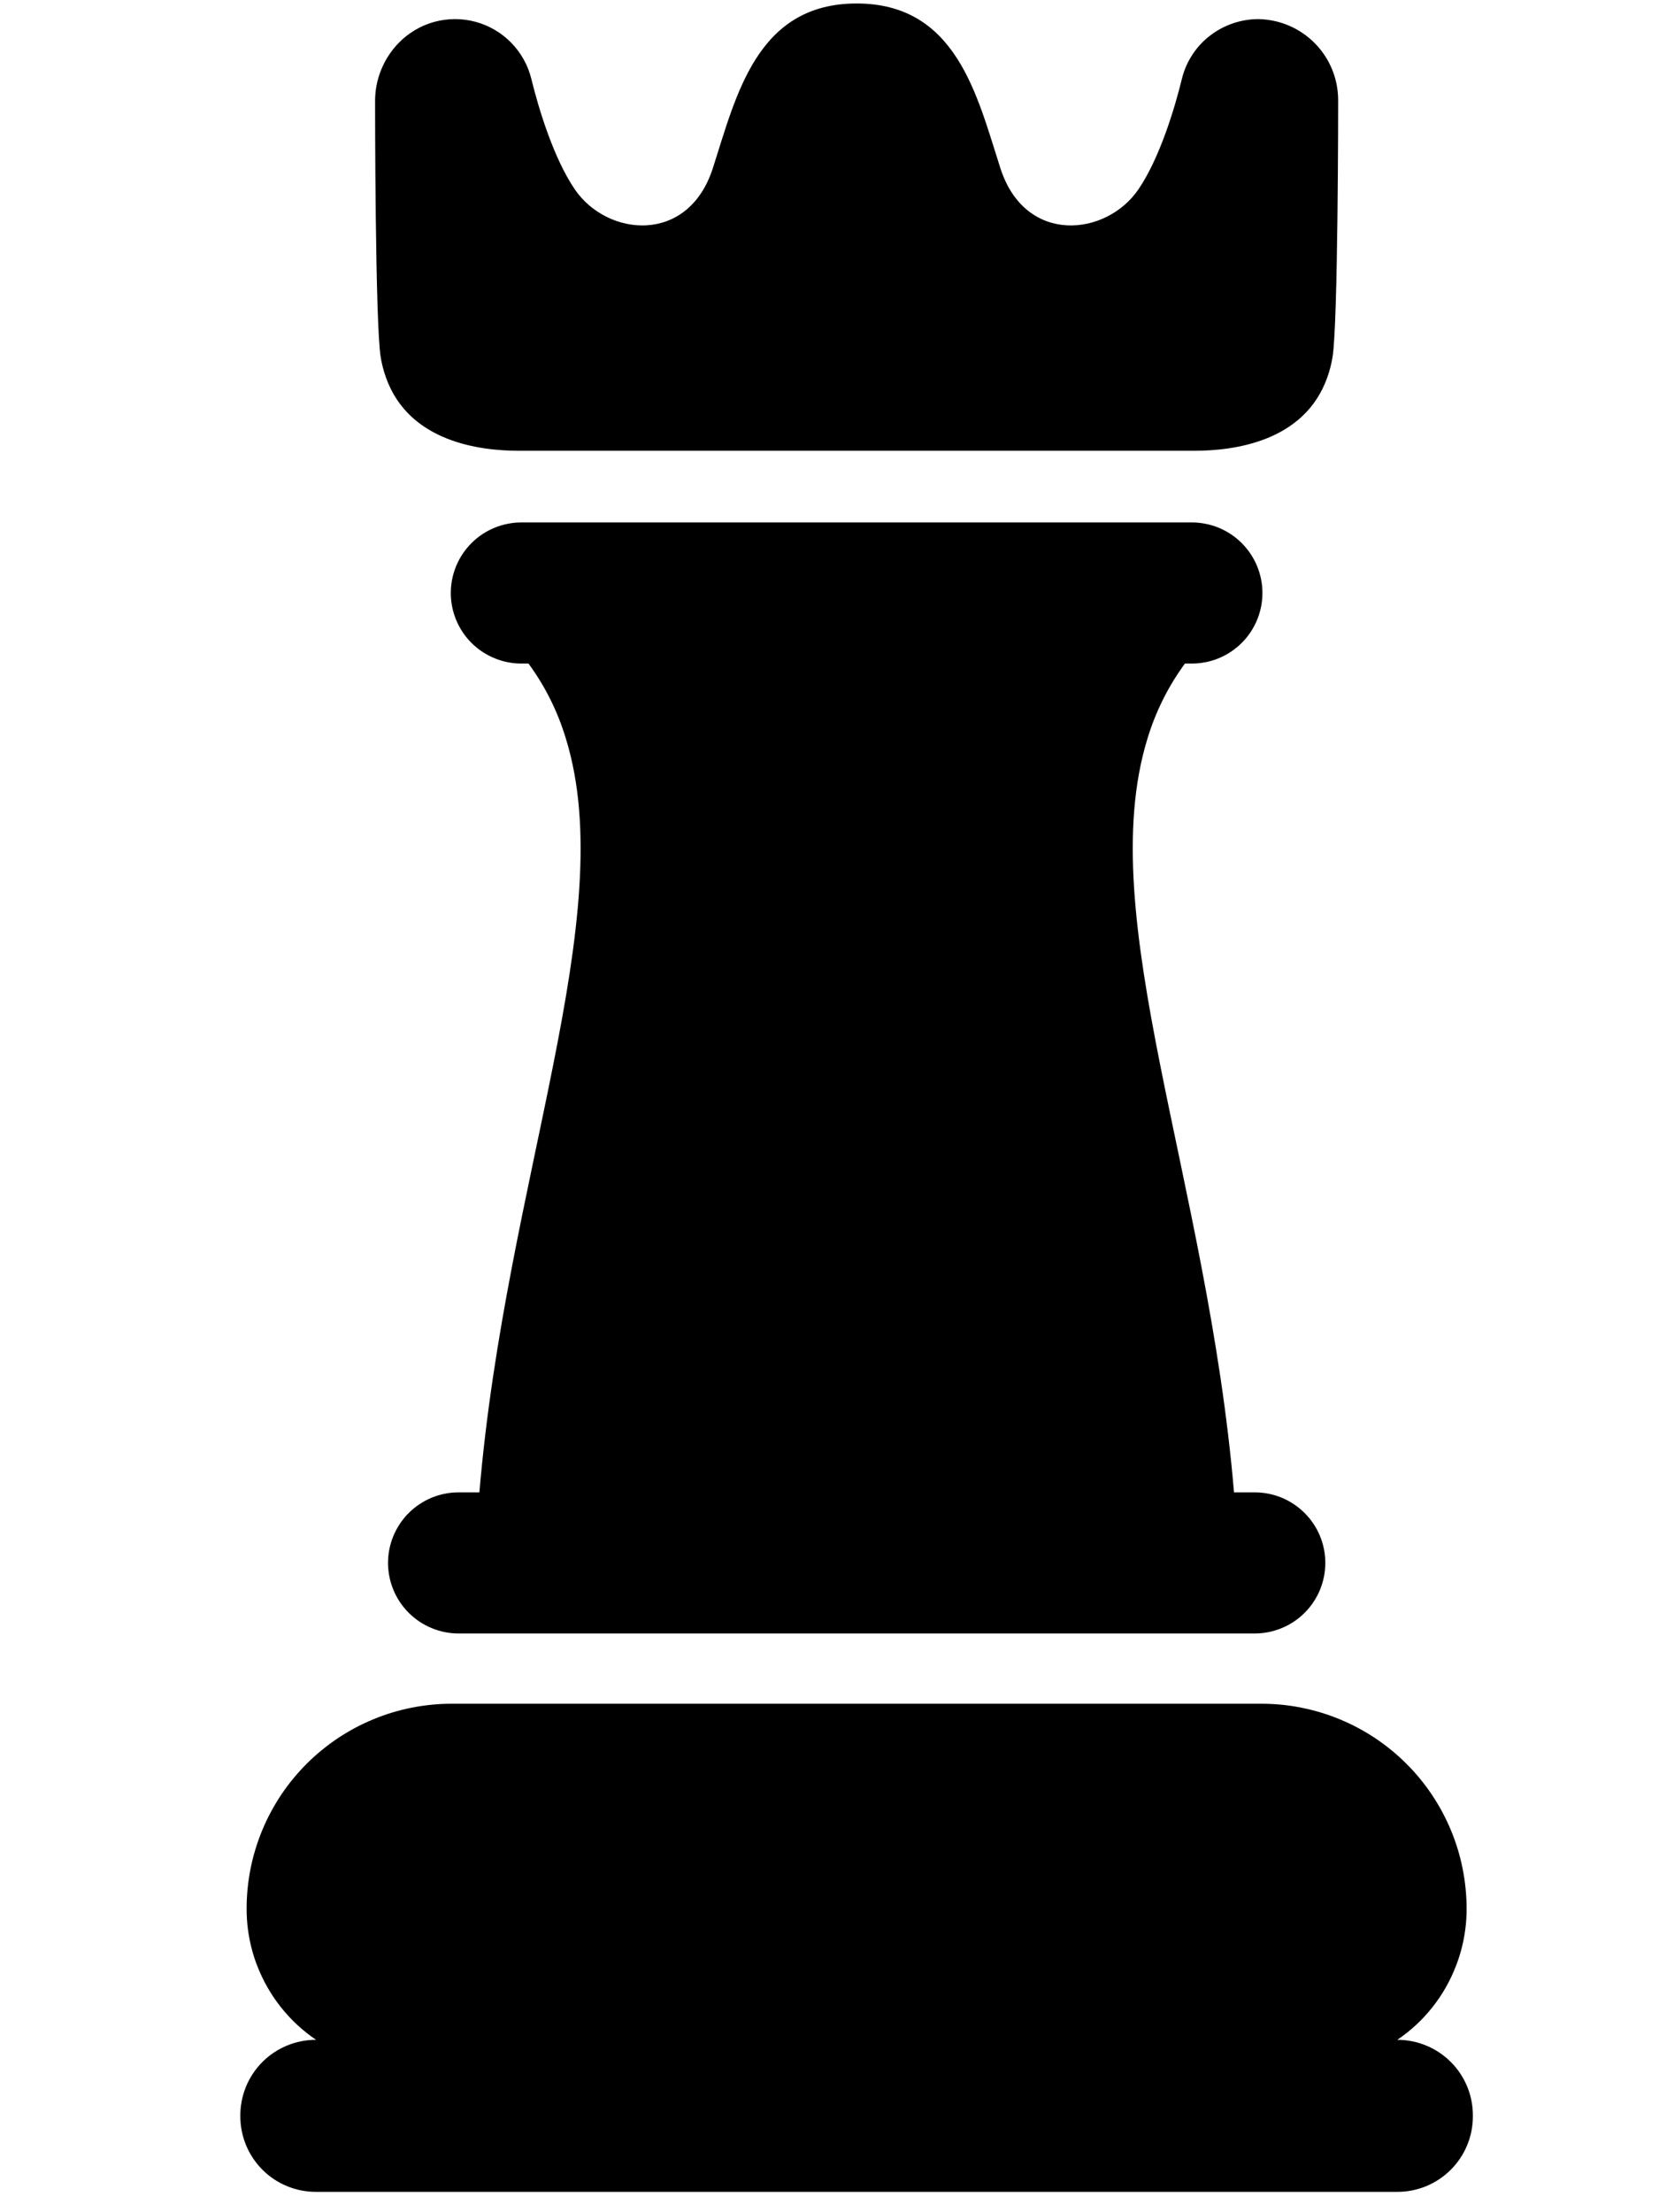 <svg xmlns="http://www.w3.org/2000/svg" xmlns:xlink="http://www.w3.org/1999/xlink" width="300" zoomAndPan="magnify" viewBox="0 0 224.88 300" height="400" preserveAspectRatio="xMidYMid meet" version="1.2"><defs><clipPath id="0da3f78d73"><path d="M 50 0.078 L 182 0.078 L 182 62 L 50 62 Z M 50 0.078 "/></clipPath><clipPath id="d39e442cc0"><path d="M 32.535 231 L 199.695 231 L 199.695 297.672 L 32.535 297.672 Z M 32.535 231 "/></clipPath></defs><g id="7c2dcb6cf4"><g clip-rule="nonzero" clip-path="url(#0da3f78d73)"><path style=" stroke:none;fill-rule:nonzero;fill:#000000;fill-opacity:1;" d="M 52.281 51.18 C 55.402 60 65.168 61.129 70.281 61.129 L 161.949 61.129 C 167.066 61.129 176.832 60 179.953 51.18 C 180.266 50.305 180.496 49.414 180.652 48.496 C 181.426 44.059 181.426 13.754 181.426 13.754 C 181.434 13.031 181.375 12.316 181.246 11.609 C 181.117 10.898 180.922 10.207 180.656 9.539 C 180.391 8.867 180.062 8.23 179.672 7.625 C 179.281 7.02 178.836 6.457 178.332 5.938 C 177.832 5.418 177.285 4.957 176.691 4.547 C 176.098 4.133 175.469 3.785 174.809 3.5 C 174.148 3.211 173.465 2.992 172.758 2.84 C 172.055 2.688 171.34 2.605 170.617 2.59 C 169.43 2.594 168.277 2.785 167.152 3.168 C 166.027 3.551 164.996 4.105 164.055 4.828 C 163.102 5.559 162.301 6.426 161.645 7.434 C 160.988 8.438 160.52 9.523 160.234 10.688 C 159.258 14.688 157.223 21.445 154.34 25.676 C 149.977 32.082 138.973 33.242 135.613 22.801 C 132.461 13.031 129.688 0.473 116.117 0.473 C 102.547 0.473 99.773 13.031 96.621 22.801 C 93.258 33.242 82.254 32.082 77.895 25.676 C 75.012 21.445 72.977 14.688 72 10.688 C 71.77 9.762 71.426 8.887 70.961 8.055 C 70.496 7.223 69.93 6.465 69.262 5.785 C 68.598 5.105 67.852 4.523 67.027 4.043 C 66.203 3.562 65.332 3.199 64.414 2.953 C 63.492 2.707 62.555 2.586 61.602 2.59 C 60.648 2.598 59.711 2.727 58.793 2.98 C 57.875 3.238 57.008 3.609 56.191 4.098 C 55.371 4.586 54.633 5.176 53.973 5.863 C 52.953 6.922 52.168 8.133 51.621 9.5 C 51.074 10.863 50.805 12.281 50.809 13.754 C 50.809 13.754 50.809 44.059 51.582 48.496 C 51.734 49.414 51.969 50.305 52.281 51.18 Z M 52.281 51.18 "/></g><path style=" stroke:none;fill-rule:nonzero;fill:#000000;fill-opacity:1;" d="M 62.141 202.379 C 61.512 202.379 60.891 202.441 60.273 202.562 C 59.656 202.684 59.059 202.867 58.477 203.105 C 57.898 203.348 57.344 203.641 56.82 203.992 C 56.301 204.34 55.816 204.738 55.371 205.18 C 54.926 205.625 54.531 206.109 54.18 206.633 C 53.832 207.152 53.535 207.703 53.297 208.285 C 53.055 208.867 52.871 209.465 52.75 210.078 C 52.629 210.695 52.566 211.316 52.566 211.945 C 52.566 212.574 52.629 213.195 52.75 213.812 C 52.871 214.43 53.055 215.027 53.297 215.609 C 53.535 216.188 53.832 216.738 54.18 217.262 C 54.531 217.785 54.926 218.27 55.371 218.711 C 55.816 219.156 56.301 219.555 56.82 219.902 C 57.344 220.25 57.898 220.547 58.477 220.785 C 59.059 221.027 59.656 221.207 60.273 221.332 C 60.891 221.453 61.512 221.516 62.141 221.516 L 170.109 221.516 C 170.738 221.516 171.359 221.453 171.977 221.332 C 172.594 221.207 173.191 221.027 173.773 220.785 C 174.355 220.547 174.906 220.25 175.43 219.902 C 175.953 219.555 176.438 219.156 176.879 218.711 C 177.324 218.27 177.723 217.785 178.07 217.262 C 178.422 216.738 178.715 216.188 178.957 215.609 C 179.195 215.027 179.379 214.43 179.5 213.812 C 179.625 213.195 179.684 212.574 179.684 211.945 C 179.684 211.316 179.625 210.695 179.5 210.078 C 179.379 209.465 179.195 208.867 178.957 208.285 C 178.715 207.703 178.422 207.152 178.07 206.633 C 177.723 206.109 177.324 205.625 176.879 205.18 C 176.434 204.738 175.953 204.34 175.43 203.992 C 174.906 203.641 174.355 203.348 173.773 203.105 C 173.191 202.867 172.594 202.684 171.977 202.562 C 171.359 202.441 170.738 202.379 170.109 202.379 L 167.301 202.379 C 163.707 159.887 148.129 124.426 155.547 100.215 C 156.664 96.516 158.363 93.105 160.645 89.984 L 161.488 89.984 C 162.121 89.992 162.75 89.934 163.371 89.816 C 163.992 89.699 164.598 89.52 165.184 89.281 C 165.77 89.043 166.324 88.75 166.852 88.402 C 167.379 88.055 167.871 87.66 168.32 87.215 C 168.77 86.77 169.168 86.285 169.523 85.762 C 169.875 85.238 170.172 84.684 170.418 84.098 C 170.66 83.516 170.844 82.914 170.969 82.293 C 171.094 81.676 171.156 81.051 171.156 80.418 C 171.156 79.785 171.094 79.16 170.969 78.539 C 170.844 77.922 170.66 77.32 170.418 76.734 C 170.172 76.152 169.875 75.598 169.523 75.074 C 169.168 74.551 168.77 74.066 168.32 73.621 C 167.871 73.176 167.379 72.777 166.852 72.43 C 166.324 72.082 165.77 71.789 165.184 71.551 C 164.598 71.312 163.992 71.137 163.371 71.02 C 162.75 70.898 162.121 70.844 161.488 70.848 L 70.742 70.848 C 70.109 70.844 69.484 70.898 68.863 71.02 C 68.242 71.137 67.637 71.312 67.051 71.551 C 66.465 71.789 65.91 72.082 65.379 72.43 C 64.852 72.777 64.363 73.176 63.914 73.621 C 63.465 74.066 63.062 74.551 62.711 75.074 C 62.359 75.598 62.059 76.152 61.816 76.734 C 61.574 77.32 61.391 77.922 61.266 78.539 C 61.141 79.16 61.078 79.785 61.078 80.418 C 61.078 81.051 61.141 81.676 61.266 82.297 C 61.391 82.914 61.574 83.516 61.816 84.098 C 62.059 84.684 62.359 85.238 62.711 85.762 C 63.062 86.285 63.465 86.77 63.914 87.215 C 64.363 87.66 64.852 88.055 65.379 88.402 C 65.91 88.75 66.465 89.043 67.051 89.281 C 67.637 89.52 68.242 89.699 68.863 89.816 C 69.484 89.934 70.109 89.992 70.742 89.984 L 71.617 89.984 C 73.898 93.105 75.594 96.516 76.703 100.215 C 84.129 124.426 68.551 159.887 64.957 202.379 Z M 62.141 202.379 "/><g clip-rule="nonzero" clip-path="url(#d39e442cc0)"><path style=" stroke:none;fill-rule:nonzero;fill:#000000;fill-opacity:1;" d="M 189.461 276.621 L 189.445 276.621 C 191.262 275.395 192.848 273.922 194.207 272.207 C 195.57 270.488 196.637 268.605 197.418 266.559 C 197.691 265.859 197.926 265.148 198.117 264.422 C 198.605 262.602 198.848 260.746 198.848 258.859 C 198.848 257.949 198.801 257.039 198.711 256.133 C 198.625 255.227 198.488 254.324 198.312 253.434 C 198.133 252.539 197.914 251.656 197.648 250.785 C 197.383 249.914 197.078 249.055 196.727 248.215 C 196.379 247.371 195.988 246.551 195.559 245.746 C 195.129 244.945 194.66 244.164 194.156 243.406 C 193.648 242.648 193.105 241.918 192.527 241.215 C 191.949 240.508 191.336 239.836 190.691 239.191 C 190.047 238.547 189.375 237.938 188.668 237.359 C 187.965 236.781 187.23 236.238 186.473 235.73 C 185.715 235.227 184.934 234.758 184.129 234.328 C 183.328 233.898 182.504 233.512 181.66 233.16 C 180.82 232.812 179.961 232.508 179.09 232.242 C 178.215 231.977 177.332 231.758 176.438 231.578 C 175.543 231.398 174.645 231.266 173.738 231.176 C 172.828 231.09 171.918 231.043 171.008 231.043 L 61.227 231.043 C 60.312 231.043 59.402 231.086 58.496 231.176 C 57.59 231.266 56.688 231.398 55.793 231.574 C 54.898 231.75 54.016 231.973 53.141 232.234 C 52.27 232.5 51.41 232.805 50.57 233.156 C 49.727 233.504 48.902 233.891 48.098 234.32 C 47.293 234.75 46.512 235.219 45.754 235.723 C 44.996 236.23 44.266 236.773 43.559 237.352 C 42.855 237.93 42.18 238.539 41.535 239.184 C 40.891 239.828 40.277 240.504 39.699 241.207 C 39.121 241.91 38.578 242.641 38.07 243.398 C 37.566 244.156 37.098 244.938 36.668 245.742 C 36.238 246.547 35.848 247.367 35.5 248.211 C 35.152 249.055 34.844 249.91 34.582 250.781 C 34.316 251.652 34.094 252.535 33.918 253.43 C 33.742 254.324 33.605 255.227 33.52 256.133 C 33.43 257.039 33.387 257.949 33.387 258.859 C 33.387 260.746 33.629 262.602 34.117 264.422 C 34.309 265.148 34.543 265.859 34.816 266.559 C 35.605 268.602 36.68 270.484 38.039 272.199 C 39.402 273.918 40.992 275.391 42.805 276.621 L 42.773 276.621 C 42.102 276.621 41.434 276.688 40.777 276.82 C 40.117 276.949 39.477 277.145 38.855 277.402 C 38.234 277.66 37.645 277.977 37.086 278.348 C 36.527 278.723 36.012 279.145 35.535 279.621 C 35.059 280.094 34.637 280.613 34.262 281.172 C 33.887 281.73 33.574 282.32 33.316 282.938 C 33.059 283.559 32.863 284.199 32.734 284.859 C 32.602 285.516 32.535 286.184 32.535 286.855 L 32.535 287.008 C 32.535 287.68 32.602 288.344 32.734 289.004 C 32.863 289.66 33.059 290.301 33.316 290.922 C 33.574 291.543 33.887 292.133 34.262 292.691 C 34.633 293.25 35.059 293.766 35.535 294.242 C 36.008 294.715 36.527 295.141 37.086 295.516 C 37.645 295.887 38.234 296.203 38.855 296.461 C 39.477 296.719 40.117 296.91 40.777 297.043 C 41.434 297.172 42.102 297.238 42.773 297.238 L 189.461 297.238 C 190.133 297.238 190.797 297.172 191.457 297.043 C 192.117 296.91 192.758 296.719 193.379 296.461 C 194 296.203 194.59 295.887 195.148 295.516 C 195.707 295.141 196.223 294.715 196.699 294.242 C 197.176 293.766 197.598 293.25 197.973 292.691 C 198.348 292.133 198.66 291.543 198.918 290.922 C 199.176 290.301 199.371 289.66 199.5 289.004 C 199.633 288.344 199.695 287.68 199.695 287.008 L 199.695 286.855 C 199.695 286.184 199.633 285.516 199.5 284.859 C 199.371 284.199 199.176 283.559 198.918 282.938 C 198.66 282.32 198.344 281.73 197.973 281.172 C 197.598 280.613 197.176 280.094 196.699 279.621 C 196.223 279.145 195.707 278.723 195.148 278.348 C 194.59 277.977 194 277.66 193.379 277.402 C 192.758 277.145 192.117 276.949 191.457 276.82 C 190.797 276.688 190.133 276.621 189.461 276.621 Z M 189.461 276.621 "/></g><g style="fill:#000000;fill-opacity:1;"><g transform="translate(118.554, 201.005)"><path style="stroke:none" d="M -0.062 -3.266 L -0.062 -2.812 L -1.047 -2.453 L -1.016 -0.906 L -0.016 -0.594 L 0 -0.141 L -3.656 -1.328 L -3.672 -1.922 Z M -3.219 -1.609 L -1.359 -1.016 L -1.391 -2.312 L -3.219 -1.672 Z M -3.219 -1.609 "/></g></g><g style="fill:#000000;fill-opacity:1;"><g transform="translate(118.487, 197.601)"><path style="stroke:none" d="M 0.016 -1.422 C 0.023 -1.203 -0.02 -1.004 -0.125 -0.828 C -0.227 -0.66 -0.379 -0.523 -0.578 -0.422 C -0.785 -0.328 -1.047 -0.273 -1.359 -0.266 C -1.672 -0.266 -1.938 -0.312 -2.156 -0.406 C -2.375 -0.5 -2.535 -0.629 -2.641 -0.797 C -2.742 -0.973 -2.801 -1.176 -2.812 -1.406 C -2.812 -1.582 -2.781 -1.742 -2.719 -1.891 C -2.656 -2.047 -2.547 -2.176 -2.391 -2.281 L -2.406 -2.344 L -3.875 -2.312 L -3.891 -2.703 L -0.062 -2.781 L -0.047 -2.391 L -0.453 -2.375 L -0.453 -2.312 C -0.316 -2.238 -0.203 -2.125 -0.109 -1.969 C -0.023 -1.812 0.016 -1.629 0.016 -1.422 Z M -0.344 -1.547 C -0.344 -1.797 -0.43 -1.992 -0.609 -2.141 C -0.785 -2.297 -1.051 -2.367 -1.406 -2.359 C -1.77 -2.359 -2.035 -2.273 -2.203 -2.109 C -2.367 -1.953 -2.453 -1.75 -2.453 -1.5 C -2.441 -1.238 -2.352 -1.035 -2.188 -0.891 C -2.02 -0.754 -1.75 -0.688 -1.375 -0.688 C -0.676 -0.707 -0.332 -0.992 -0.344 -1.547 Z M -0.344 -1.547 "/></g></g><g style="fill:#000000;fill-opacity:1;"><g transform="translate(118.423, 194.338)"><path style="stroke:none" d="M 0.016 -1.422 C 0.023 -1.203 -0.02 -1.004 -0.125 -0.828 C -0.227 -0.66 -0.379 -0.523 -0.578 -0.422 C -0.785 -0.328 -1.047 -0.273 -1.359 -0.266 C -1.672 -0.266 -1.938 -0.312 -2.156 -0.406 C -2.375 -0.5 -2.535 -0.629 -2.641 -0.797 C -2.742 -0.973 -2.801 -1.176 -2.812 -1.406 C -2.812 -1.582 -2.781 -1.742 -2.719 -1.891 C -2.656 -2.047 -2.547 -2.176 -2.391 -2.281 L -2.406 -2.344 L -3.875 -2.312 L -3.891 -2.703 L -0.062 -2.781 L -0.047 -2.391 L -0.453 -2.375 L -0.453 -2.312 C -0.316 -2.238 -0.203 -2.125 -0.109 -1.969 C -0.023 -1.812 0.016 -1.629 0.016 -1.422 Z M -0.344 -1.547 C -0.344 -1.797 -0.43 -1.992 -0.609 -2.141 C -0.785 -2.297 -1.051 -2.367 -1.406 -2.359 C -1.77 -2.359 -2.035 -2.273 -2.203 -2.109 C -2.367 -1.953 -2.453 -1.75 -2.453 -1.5 C -2.441 -1.238 -2.352 -1.035 -2.188 -0.891 C -2.02 -0.754 -1.75 -0.688 -1.375 -0.688 C -0.676 -0.707 -0.332 -0.992 -0.344 -1.547 Z M -0.344 -1.547 "/></g></g><g style="fill:#000000;fill-opacity:1;"><g transform="translate(118.359, 191.075)"><path style="stroke:none" d=""/></g></g><g style="fill:#000000;fill-opacity:1;"><g transform="translate(118.334, 189.831)"><path style="stroke:none" d="M 0.031 -1.125 C 0.031 -0.852 -0.035 -0.641 -0.172 -0.484 C -0.305 -0.336 -0.504 -0.258 -0.766 -0.25 C -0.922 -0.25 -1.055 -0.281 -1.172 -0.344 C -1.297 -0.406 -1.391 -0.504 -1.453 -0.641 C -1.523 -0.785 -1.586 -0.973 -1.641 -1.203 C -1.672 -1.398 -1.707 -1.551 -1.75 -1.656 C -1.789 -1.758 -1.836 -1.828 -1.891 -1.859 C -1.941 -1.898 -2.004 -1.914 -2.078 -1.906 C -2.203 -1.906 -2.297 -1.859 -2.359 -1.766 C -2.43 -1.68 -2.469 -1.547 -2.469 -1.359 C -2.457 -1.18 -2.414 -1.031 -2.344 -0.906 C -2.281 -0.781 -2.18 -0.664 -2.047 -0.562 L -2.047 -0.516 L -2.312 -0.312 C -2.469 -0.426 -2.586 -0.566 -2.672 -0.734 C -2.754 -0.91 -2.801 -1.113 -2.812 -1.344 C -2.812 -1.664 -2.742 -1.906 -2.609 -2.062 C -2.473 -2.219 -2.281 -2.297 -2.031 -2.297 L -0.578 -2.328 C -0.43 -2.336 -0.359 -2.41 -0.359 -2.547 C -0.359 -2.586 -0.363 -2.629 -0.375 -2.672 L -0.375 -2.703 L -0.094 -2.75 C -0.07 -2.719 -0.055 -2.676 -0.047 -2.625 C -0.035 -2.582 -0.031 -2.535 -0.031 -2.484 C -0.031 -2.328 -0.062 -2.211 -0.125 -2.141 C -0.188 -2.066 -0.285 -2.02 -0.422 -2 L -0.406 -1.938 C -0.258 -1.863 -0.148 -1.758 -0.078 -1.625 C -0.016 -1.488 0.02 -1.32 0.031 -1.125 Z M -0.297 -1.219 C -0.297 -1.375 -0.332 -1.504 -0.406 -1.609 C -0.477 -1.711 -0.578 -1.789 -0.703 -1.844 C -0.828 -1.906 -0.973 -1.938 -1.141 -1.938 L -1.484 -1.922 L -1.5 -1.875 C -1.457 -1.812 -1.422 -1.738 -1.391 -1.656 C -1.359 -1.57 -1.332 -1.453 -1.312 -1.297 C -1.281 -1.129 -1.242 -1 -1.203 -0.906 C -1.16 -0.82 -1.102 -0.758 -1.031 -0.719 C -0.957 -0.688 -0.875 -0.672 -0.781 -0.672 C -0.613 -0.672 -0.488 -0.719 -0.406 -0.812 C -0.32 -0.914 -0.285 -1.051 -0.297 -1.219 Z M -0.297 -1.219 "/></g></g><g style="fill:#000000;fill-opacity:1;"><g transform="translate(118.278, 187.004)"><path style="stroke:none" d=""/></g></g><g style="fill:#000000;fill-opacity:1;"><g transform="translate(118.254, 185.761)"><path style="stroke:none" d="M 0.031 -1.094 C 0.031 -0.895 -0.02 -0.738 -0.125 -0.625 C -0.238 -0.52 -0.406 -0.461 -0.625 -0.453 L -3.844 -0.391 L -3.844 -0.797 L -0.641 -0.859 C -0.535 -0.859 -0.457 -0.879 -0.406 -0.922 C -0.352 -0.973 -0.328 -1.047 -0.328 -1.141 C -0.336 -1.191 -0.352 -1.25 -0.375 -1.312 L -0.359 -1.344 L -0.047 -1.391 C -0.023 -1.359 -0.008 -1.316 0 -1.266 C 0.02 -1.211 0.031 -1.156 0.031 -1.094 Z M 0.031 -1.094 "/></g></g><g style="fill:#000000;fill-opacity:1;"><g transform="translate(118.224, 184.274)"><path style="stroke:none" d="M -3.281 -0.609 C -3.281 -0.523 -3.301 -0.457 -3.344 -0.406 C -3.395 -0.352 -3.461 -0.328 -3.547 -0.328 C -3.629 -0.316 -3.695 -0.336 -3.75 -0.391 C -3.812 -0.441 -3.844 -0.508 -3.844 -0.594 C -3.844 -0.688 -3.816 -0.758 -3.766 -0.812 C -3.711 -0.863 -3.645 -0.895 -3.562 -0.906 C -3.477 -0.906 -3.41 -0.879 -3.359 -0.828 C -3.305 -0.773 -3.281 -0.703 -3.281 -0.609 Z M -0.016 -0.469 L -2.75 -0.422 L -2.75 -0.828 L -0.016 -0.875 Z M -0.016 -0.469 "/></g></g><g style="fill:#000000;fill-opacity:1;"><g transform="translate(118.198, 182.919)"><path style="stroke:none" d="M -0.469 -1.828 L -0.188 -1.984 C -0.113 -1.91 -0.062 -1.82 -0.031 -1.719 C 0 -1.613 0.016 -1.504 0.016 -1.391 C 0.023 -0.859 -0.227 -0.586 -0.75 -0.578 L -2.422 -0.547 L -2.406 -0.078 L -2.734 -0.078 L -2.75 -0.547 L -3.328 -0.531 L -3.391 -0.938 L -2.75 -0.953 L -2.766 -1.844 L -2.438 -1.844 L -2.422 -0.953 L -0.797 -0.984 C -0.484 -0.992 -0.332 -1.133 -0.344 -1.406 C -0.344 -1.562 -0.383 -1.688 -0.469 -1.781 Z M -0.469 -1.828 "/></g></g><g style="fill:#000000;fill-opacity:1;"><g transform="translate(118.157, 180.838)"><path style="stroke:none" d="M -0.469 -1.828 L -0.188 -1.984 C -0.113 -1.91 -0.062 -1.82 -0.031 -1.719 C 0 -1.613 0.016 -1.504 0.016 -1.391 C 0.023 -0.859 -0.227 -0.586 -0.75 -0.578 L -2.422 -0.547 L -2.406 -0.078 L -2.734 -0.078 L -2.75 -0.547 L -3.328 -0.531 L -3.391 -0.938 L -2.75 -0.953 L -2.766 -1.844 L -2.438 -1.844 L -2.422 -0.953 L -0.797 -0.984 C -0.484 -0.992 -0.332 -1.133 -0.344 -1.406 C -0.344 -1.562 -0.383 -1.688 -0.469 -1.781 Z M -0.469 -1.828 "/></g></g><g style="fill:#000000;fill-opacity:1;"><g transform="translate(118.116, 178.756)"><path style="stroke:none" d="M 0.031 -1.094 C 0.031 -0.895 -0.02 -0.738 -0.125 -0.625 C -0.238 -0.52 -0.406 -0.461 -0.625 -0.453 L -3.844 -0.391 L -3.844 -0.797 L -0.641 -0.859 C -0.535 -0.859 -0.457 -0.879 -0.406 -0.922 C -0.352 -0.973 -0.328 -1.047 -0.328 -1.141 C -0.336 -1.191 -0.352 -1.25 -0.375 -1.312 L -0.359 -1.344 L -0.047 -1.391 C -0.023 -1.359 -0.008 -1.316 0 -1.266 C 0.02 -1.211 0.031 -1.156 0.031 -1.094 Z M 0.031 -1.094 "/></g></g><g style="fill:#000000;fill-opacity:1;"><g transform="translate(118.086, 177.27)"><path style="stroke:none" d="M -1.328 -2.578 L -1.297 -0.688 C -0.961 -0.719 -0.719 -0.805 -0.562 -0.953 C -0.406 -1.109 -0.332 -1.316 -0.344 -1.578 C -0.344 -1.766 -0.379 -1.914 -0.453 -2.031 C -0.523 -2.145 -0.633 -2.238 -0.781 -2.312 L -0.781 -2.359 L -0.625 -2.625 C -0.426 -2.551 -0.27 -2.426 -0.156 -2.25 C -0.051 -2.082 0.004 -1.859 0.016 -1.578 C 0.023 -1.305 -0.02 -1.078 -0.125 -0.891 C -0.227 -0.703 -0.379 -0.551 -0.578 -0.438 C -0.785 -0.332 -1.047 -0.273 -1.359 -0.266 C -1.672 -0.266 -1.938 -0.316 -2.156 -0.422 C -2.375 -0.523 -2.535 -0.664 -2.641 -0.844 C -2.742 -1.031 -2.801 -1.242 -2.812 -1.484 C -2.82 -1.836 -2.727 -2.113 -2.531 -2.312 C -2.332 -2.52 -2.039 -2.629 -1.656 -2.641 C -1.508 -2.641 -1.406 -2.633 -1.344 -2.625 Z M -1.656 -2.234 C -1.945 -2.223 -2.156 -2.156 -2.281 -2.031 C -2.406 -1.906 -2.469 -1.727 -2.469 -1.5 C -2.457 -1.258 -2.383 -1.07 -2.25 -0.938 C -2.125 -0.801 -1.914 -0.723 -1.625 -0.703 Z M -1.656 -2.234 "/></g></g><g style="fill:#000000;fill-opacity:1;"><g transform="translate(118.029, 174.356)"><path style="stroke:none" d=""/></g></g><g style="fill:#000000;fill-opacity:1;"><g transform="translate(118.004, 173.112)"><path style="stroke:none" d="M 0.016 -1.812 C 0.016 -1.613 -0.02 -1.438 -0.094 -1.281 C -0.164 -1.133 -0.266 -1.02 -0.391 -0.938 L -0.375 -0.875 L -0.016 -0.875 L -0.016 -0.469 L -3.844 -0.391 L -3.844 -0.797 L -2.344 -0.828 L -2.328 -0.891 C -2.648 -1.086 -2.812 -1.383 -2.812 -1.781 C -2.82 -2 -2.773 -2.195 -2.672 -2.375 C -2.566 -2.551 -2.41 -2.688 -2.203 -2.781 C -2.004 -2.883 -1.742 -2.938 -1.422 -2.938 C -1.117 -2.945 -0.859 -2.906 -0.641 -2.812 C -0.422 -2.719 -0.258 -2.582 -0.156 -2.406 C -0.051 -2.238 0.004 -2.039 0.016 -1.812 Z M -0.344 -1.719 C -0.352 -2.27 -0.707 -2.535 -1.406 -2.516 C -1.781 -2.516 -2.051 -2.438 -2.219 -2.281 C -2.383 -2.133 -2.461 -1.93 -2.453 -1.672 C -2.453 -1.422 -2.363 -1.219 -2.188 -1.062 C -2.008 -0.914 -1.738 -0.844 -1.375 -0.844 C -1.02 -0.852 -0.758 -0.938 -0.594 -1.094 C -0.426 -1.258 -0.344 -1.469 -0.344 -1.719 Z M -0.344 -1.719 "/></g></g><g style="fill:#000000;fill-opacity:1;"><g transform="translate(117.94, 169.852)"><path style="stroke:none" d="M -3.281 -0.609 C -3.281 -0.523 -3.301 -0.457 -3.344 -0.406 C -3.395 -0.352 -3.461 -0.328 -3.547 -0.328 C -3.629 -0.316 -3.695 -0.336 -3.75 -0.391 C -3.812 -0.441 -3.844 -0.508 -3.844 -0.594 C -3.844 -0.688 -3.816 -0.758 -3.766 -0.812 C -3.711 -0.863 -3.645 -0.895 -3.562 -0.906 C -3.477 -0.906 -3.41 -0.879 -3.359 -0.828 C -3.305 -0.773 -3.281 -0.703 -3.281 -0.609 Z M -0.016 -0.469 L -2.75 -0.422 L -2.75 -0.828 L -0.016 -0.875 Z M -0.016 -0.469 "/></g></g><g style="fill:#000000;fill-opacity:1;"><g transform="translate(117.913, 168.497)"><path style="stroke:none" d="M -0.469 -1.828 L -0.188 -1.984 C -0.113 -1.91 -0.062 -1.82 -0.031 -1.719 C 0 -1.613 0.016 -1.504 0.016 -1.391 C 0.023 -0.859 -0.227 -0.586 -0.75 -0.578 L -2.422 -0.547 L -2.406 -0.078 L -2.734 -0.078 L -2.75 -0.547 L -3.328 -0.531 L -3.391 -0.938 L -2.75 -0.953 L -2.766 -1.844 L -2.438 -1.844 L -2.422 -0.953 L -0.797 -0.984 C -0.484 -0.992 -0.332 -1.133 -0.344 -1.406 C -0.344 -1.562 -0.383 -1.688 -0.469 -1.781 Z M -0.469 -1.828 "/></g></g><g style="fill:#000000;fill-opacity:1;"><g transform="translate(117.872, 166.416)"><path style="stroke:none" d=""/></g></g><g style="fill:#000000;fill-opacity:1;"><g transform="translate(117.848, 165.172)"><path style="stroke:none" d="M 0.016 -1.562 C 0.023 -1.312 -0.02 -1.086 -0.125 -0.891 C -0.238 -0.703 -0.395 -0.551 -0.594 -0.438 C -0.801 -0.332 -1.055 -0.273 -1.359 -0.266 C -1.66 -0.266 -1.922 -0.312 -2.141 -0.406 C -2.359 -0.508 -2.52 -0.656 -2.625 -0.844 C -2.738 -1.031 -2.801 -1.25 -2.812 -1.5 C -2.812 -1.758 -2.758 -1.988 -2.656 -2.188 C -2.551 -2.383 -2.395 -2.535 -2.188 -2.641 C -1.977 -2.754 -1.723 -2.812 -1.422 -2.812 C -1.117 -2.82 -0.859 -2.773 -0.641 -2.672 C -0.43 -2.578 -0.27 -2.43 -0.156 -2.234 C -0.039 -2.047 0.016 -1.82 0.016 -1.562 Z M -0.344 -1.562 C -0.352 -1.844 -0.441 -2.051 -0.609 -2.188 C -0.785 -2.32 -1.051 -2.383 -1.406 -2.375 C -1.77 -2.375 -2.035 -2.301 -2.203 -2.156 C -2.379 -2.008 -2.461 -1.797 -2.453 -1.516 C -2.441 -1.242 -2.348 -1.035 -2.172 -0.891 C -2.004 -0.754 -1.738 -0.688 -1.375 -0.688 C -1.02 -0.695 -0.754 -0.773 -0.578 -0.922 C -0.41 -1.078 -0.332 -1.289 -0.344 -1.562 Z M -0.344 -1.562 "/></g></g><g style="fill:#000000;fill-opacity:1;"><g transform="translate(117.786, 162.035)"><path style="stroke:none" d="M -0.016 -0.609 L -2.422 -0.562 L -2.406 -0.094 L -2.734 -0.094 L -2.75 -0.562 C -2.875 -0.52 -2.988 -0.5 -3.094 -0.5 C -3.27 -0.5 -3.414 -0.535 -3.531 -0.609 C -3.656 -0.68 -3.75 -0.781 -3.812 -0.906 C -3.875 -1.039 -3.91 -1.195 -3.922 -1.375 C -3.922 -1.645 -3.863 -1.852 -3.75 -2 L -3.453 -1.859 L -3.453 -1.812 C -3.535 -1.707 -3.578 -1.566 -3.578 -1.391 C -3.578 -1.234 -3.531 -1.113 -3.438 -1.031 C -3.352 -0.945 -3.234 -0.906 -3.078 -0.906 C -2.984 -0.906 -2.875 -0.926 -2.75 -0.969 L -2.766 -1.844 L -2.438 -1.844 L -2.422 -0.969 L -0.016 -1.016 Z M -0.016 -0.609 "/></g></g><g style="fill:#000000;fill-opacity:1;"><g transform="translate(117.748, 160.088)"><path style="stroke:none" d=""/></g></g><g style="fill:#000000;fill-opacity:1;"><g transform="translate(117.723, 158.844)"><path style="stroke:none" d="M 0.016 -1.812 C 0.016 -1.613 -0.02 -1.438 -0.094 -1.281 C -0.164 -1.133 -0.266 -1.02 -0.391 -0.938 L -0.375 -0.875 L -0.016 -0.875 L -0.016 -0.469 L -3.844 -0.391 L -3.844 -0.797 L -2.344 -0.828 L -2.328 -0.891 C -2.648 -1.086 -2.812 -1.383 -2.812 -1.781 C -2.82 -2 -2.773 -2.195 -2.672 -2.375 C -2.566 -2.551 -2.41 -2.688 -2.203 -2.781 C -2.004 -2.883 -1.742 -2.938 -1.422 -2.938 C -1.117 -2.945 -0.859 -2.906 -0.641 -2.812 C -0.422 -2.719 -0.258 -2.582 -0.156 -2.406 C -0.051 -2.238 0.004 -2.039 0.016 -1.812 Z M -0.344 -1.719 C -0.352 -2.27 -0.707 -2.535 -1.406 -2.516 C -1.781 -2.516 -2.051 -2.438 -2.219 -2.281 C -2.383 -2.133 -2.461 -1.93 -2.453 -1.672 C -2.453 -1.422 -2.363 -1.219 -2.188 -1.062 C -2.008 -0.914 -1.738 -0.844 -1.375 -0.844 C -1.02 -0.852 -0.758 -0.938 -0.594 -1.094 C -0.426 -1.258 -0.344 -1.469 -0.344 -1.719 Z M -0.344 -1.719 "/></g></g><g style="fill:#000000;fill-opacity:1;"><g transform="translate(117.659, 155.583)"><path style="stroke:none" d="M 0.016 -1.562 C 0.023 -1.312 -0.02 -1.086 -0.125 -0.891 C -0.238 -0.703 -0.395 -0.551 -0.594 -0.438 C -0.801 -0.332 -1.055 -0.273 -1.359 -0.266 C -1.66 -0.266 -1.922 -0.312 -2.141 -0.406 C -2.359 -0.508 -2.52 -0.656 -2.625 -0.844 C -2.738 -1.031 -2.801 -1.25 -2.812 -1.5 C -2.812 -1.758 -2.758 -1.988 -2.656 -2.188 C -2.551 -2.383 -2.395 -2.535 -2.188 -2.641 C -1.977 -2.754 -1.723 -2.812 -1.422 -2.812 C -1.117 -2.82 -0.859 -2.773 -0.641 -2.672 C -0.43 -2.578 -0.27 -2.43 -0.156 -2.234 C -0.039 -2.047 0.016 -1.82 0.016 -1.562 Z M -0.344 -1.562 C -0.352 -1.844 -0.441 -2.051 -0.609 -2.188 C -0.785 -2.32 -1.051 -2.383 -1.406 -2.375 C -1.77 -2.375 -2.035 -2.301 -2.203 -2.156 C -2.379 -2.008 -2.461 -1.797 -2.453 -1.516 C -2.441 -1.242 -2.348 -1.035 -2.172 -0.891 C -2.004 -0.754 -1.738 -0.688 -1.375 -0.688 C -1.02 -0.695 -0.754 -0.773 -0.578 -0.922 C -0.41 -1.078 -0.332 -1.289 -0.344 -1.562 Z M -0.344 -1.562 "/></g></g><g style="fill:#000000;fill-opacity:1;"><g transform="translate(117.597, 152.447)"><path style="stroke:none" d="M 0.016 -1.422 C 0.023 -1.203 -0.02 -1.004 -0.125 -0.828 C -0.227 -0.66 -0.379 -0.523 -0.578 -0.422 C -0.785 -0.328 -1.047 -0.273 -1.359 -0.266 C -1.672 -0.266 -1.938 -0.312 -2.156 -0.406 C -2.375 -0.5 -2.535 -0.629 -2.641 -0.797 C -2.742 -0.973 -2.801 -1.176 -2.812 -1.406 C -2.812 -1.582 -2.781 -1.742 -2.719 -1.891 C -2.656 -2.047 -2.547 -2.176 -2.391 -2.281 L -2.406 -2.344 L -3.875 -2.312 L -3.891 -2.703 L -0.062 -2.781 L -0.047 -2.391 L -0.453 -2.375 L -0.453 -2.312 C -0.316 -2.238 -0.203 -2.125 -0.109 -1.969 C -0.023 -1.812 0.016 -1.629 0.016 -1.422 Z M -0.344 -1.547 C -0.344 -1.797 -0.43 -1.992 -0.609 -2.141 C -0.785 -2.297 -1.051 -2.367 -1.406 -2.359 C -1.77 -2.359 -2.035 -2.273 -2.203 -2.109 C -2.367 -1.953 -2.453 -1.75 -2.453 -1.5 C -2.441 -1.238 -2.352 -1.035 -2.188 -0.891 C -2.02 -0.754 -1.75 -0.688 -1.375 -0.688 C -0.676 -0.707 -0.332 -0.992 -0.344 -1.547 Z M -0.344 -1.547 "/></g></g><g style="fill:#000000;fill-opacity:1;"><g transform="translate(117.533, 149.184)"><path style="stroke:none" d="M 1.141 -0.562 C 1.141 -0.469 1.133 -0.379 1.125 -0.297 C 1.113 -0.223 1.098 -0.156 1.078 -0.094 L 0.75 -0.172 L 0.734 -0.219 C 0.754 -0.258 0.77 -0.305 0.781 -0.359 C 0.789 -0.422 0.797 -0.484 0.797 -0.547 C 0.797 -0.66 0.781 -0.754 0.75 -0.828 C 0.719 -0.898 0.664 -0.961 0.594 -1.016 C 0.531 -1.066 0.438 -1.109 0.312 -1.141 L 0.031 -1.234 L -2.734 -0.094 L -2.75 -0.531 L -0.531 -1.422 L -0.531 -1.469 L -2.781 -2.266 L -2.781 -2.688 L 0.391 -1.516 C 0.566 -1.453 0.711 -1.375 0.828 -1.281 C 0.941 -1.195 1.02 -1.098 1.062 -0.984 C 1.113 -0.867 1.141 -0.727 1.141 -0.562 Z M 1.141 -0.562 "/></g></g><g style="fill:#000000;fill-opacity:1;"><g transform="translate(117.476, 146.302)"><path style="stroke:none" d=""/></g></g><g style="fill:#000000;fill-opacity:1;"><g transform="translate(117.451, 145.059)"><path style="stroke:none" d="M -0.469 -1.828 L -0.188 -1.984 C -0.113 -1.91 -0.062 -1.82 -0.031 -1.719 C 0 -1.613 0.016 -1.504 0.016 -1.391 C 0.023 -0.859 -0.227 -0.586 -0.75 -0.578 L -2.422 -0.547 L -2.406 -0.078 L -2.734 -0.078 L -2.75 -0.547 L -3.328 -0.531 L -3.391 -0.938 L -2.75 -0.953 L -2.766 -1.844 L -2.438 -1.844 L -2.422 -0.953 L -0.797 -0.984 C -0.484 -0.992 -0.332 -1.133 -0.344 -1.406 C -0.344 -1.562 -0.383 -1.688 -0.469 -1.781 Z M -0.469 -1.828 "/></g></g><g style="fill:#000000;fill-opacity:1;"><g transform="translate(117.411, 143.01)"><path style="stroke:none" d="M -1.328 -2.578 L -1.297 -0.688 C -0.961 -0.719 -0.719 -0.805 -0.562 -0.953 C -0.406 -1.109 -0.332 -1.316 -0.344 -1.578 C -0.344 -1.766 -0.379 -1.914 -0.453 -2.031 C -0.523 -2.145 -0.633 -2.238 -0.781 -2.312 L -0.781 -2.359 L -0.625 -2.625 C -0.426 -2.551 -0.27 -2.426 -0.156 -2.25 C -0.051 -2.082 0.004 -1.859 0.016 -1.578 C 0.023 -1.305 -0.02 -1.078 -0.125 -0.891 C -0.227 -0.703 -0.379 -0.551 -0.578 -0.438 C -0.785 -0.332 -1.047 -0.273 -1.359 -0.266 C -1.672 -0.266 -1.938 -0.316 -2.156 -0.422 C -2.375 -0.523 -2.535 -0.664 -2.641 -0.844 C -2.742 -1.031 -2.801 -1.242 -2.812 -1.484 C -2.82 -1.836 -2.727 -2.113 -2.531 -2.312 C -2.332 -2.52 -2.039 -2.629 -1.656 -2.641 C -1.508 -2.641 -1.406 -2.633 -1.344 -2.625 Z M -1.656 -2.234 C -1.945 -2.223 -2.156 -2.156 -2.281 -2.031 C -2.406 -1.906 -2.469 -1.727 -2.469 -1.5 C -2.457 -1.258 -2.383 -1.07 -2.25 -0.938 C -2.125 -0.801 -1.914 -0.723 -1.625 -0.703 Z M -1.656 -2.234 "/></g></g><g style="fill:#000000;fill-opacity:1;"><g transform="translate(117.354, 140.138)"><path style="stroke:none" d="M -0.016 -0.562 L 0 -0.125 L -1.438 -0.938 L -2.734 -0.125 L -2.75 -0.578 L -1.719 -1.219 L -1.719 -1.281 L -2.766 -1.906 L -2.781 -2.344 L -1.453 -1.562 L -0.047 -2.422 L -0.031 -1.969 L -1.188 -1.281 L -1.188 -1.219 Z M -0.016 -0.562 "/></g></g><g style="fill:#000000;fill-opacity:1;"><g transform="translate(117.304, 137.591)"><path style="stroke:none" d="M -0.469 -1.828 L -0.188 -1.984 C -0.113 -1.91 -0.062 -1.82 -0.031 -1.719 C 0 -1.613 0.016 -1.504 0.016 -1.391 C 0.023 -0.859 -0.227 -0.586 -0.75 -0.578 L -2.422 -0.547 L -2.406 -0.078 L -2.734 -0.078 L -2.75 -0.547 L -3.328 -0.531 L -3.391 -0.938 L -2.75 -0.953 L -2.766 -1.844 L -2.438 -1.844 L -2.422 -0.953 L -0.797 -0.984 C -0.484 -0.992 -0.332 -1.133 -0.344 -1.406 C -0.344 -1.562 -0.383 -1.688 -0.469 -1.781 Z M -0.469 -1.828 "/></g></g></g></svg>
